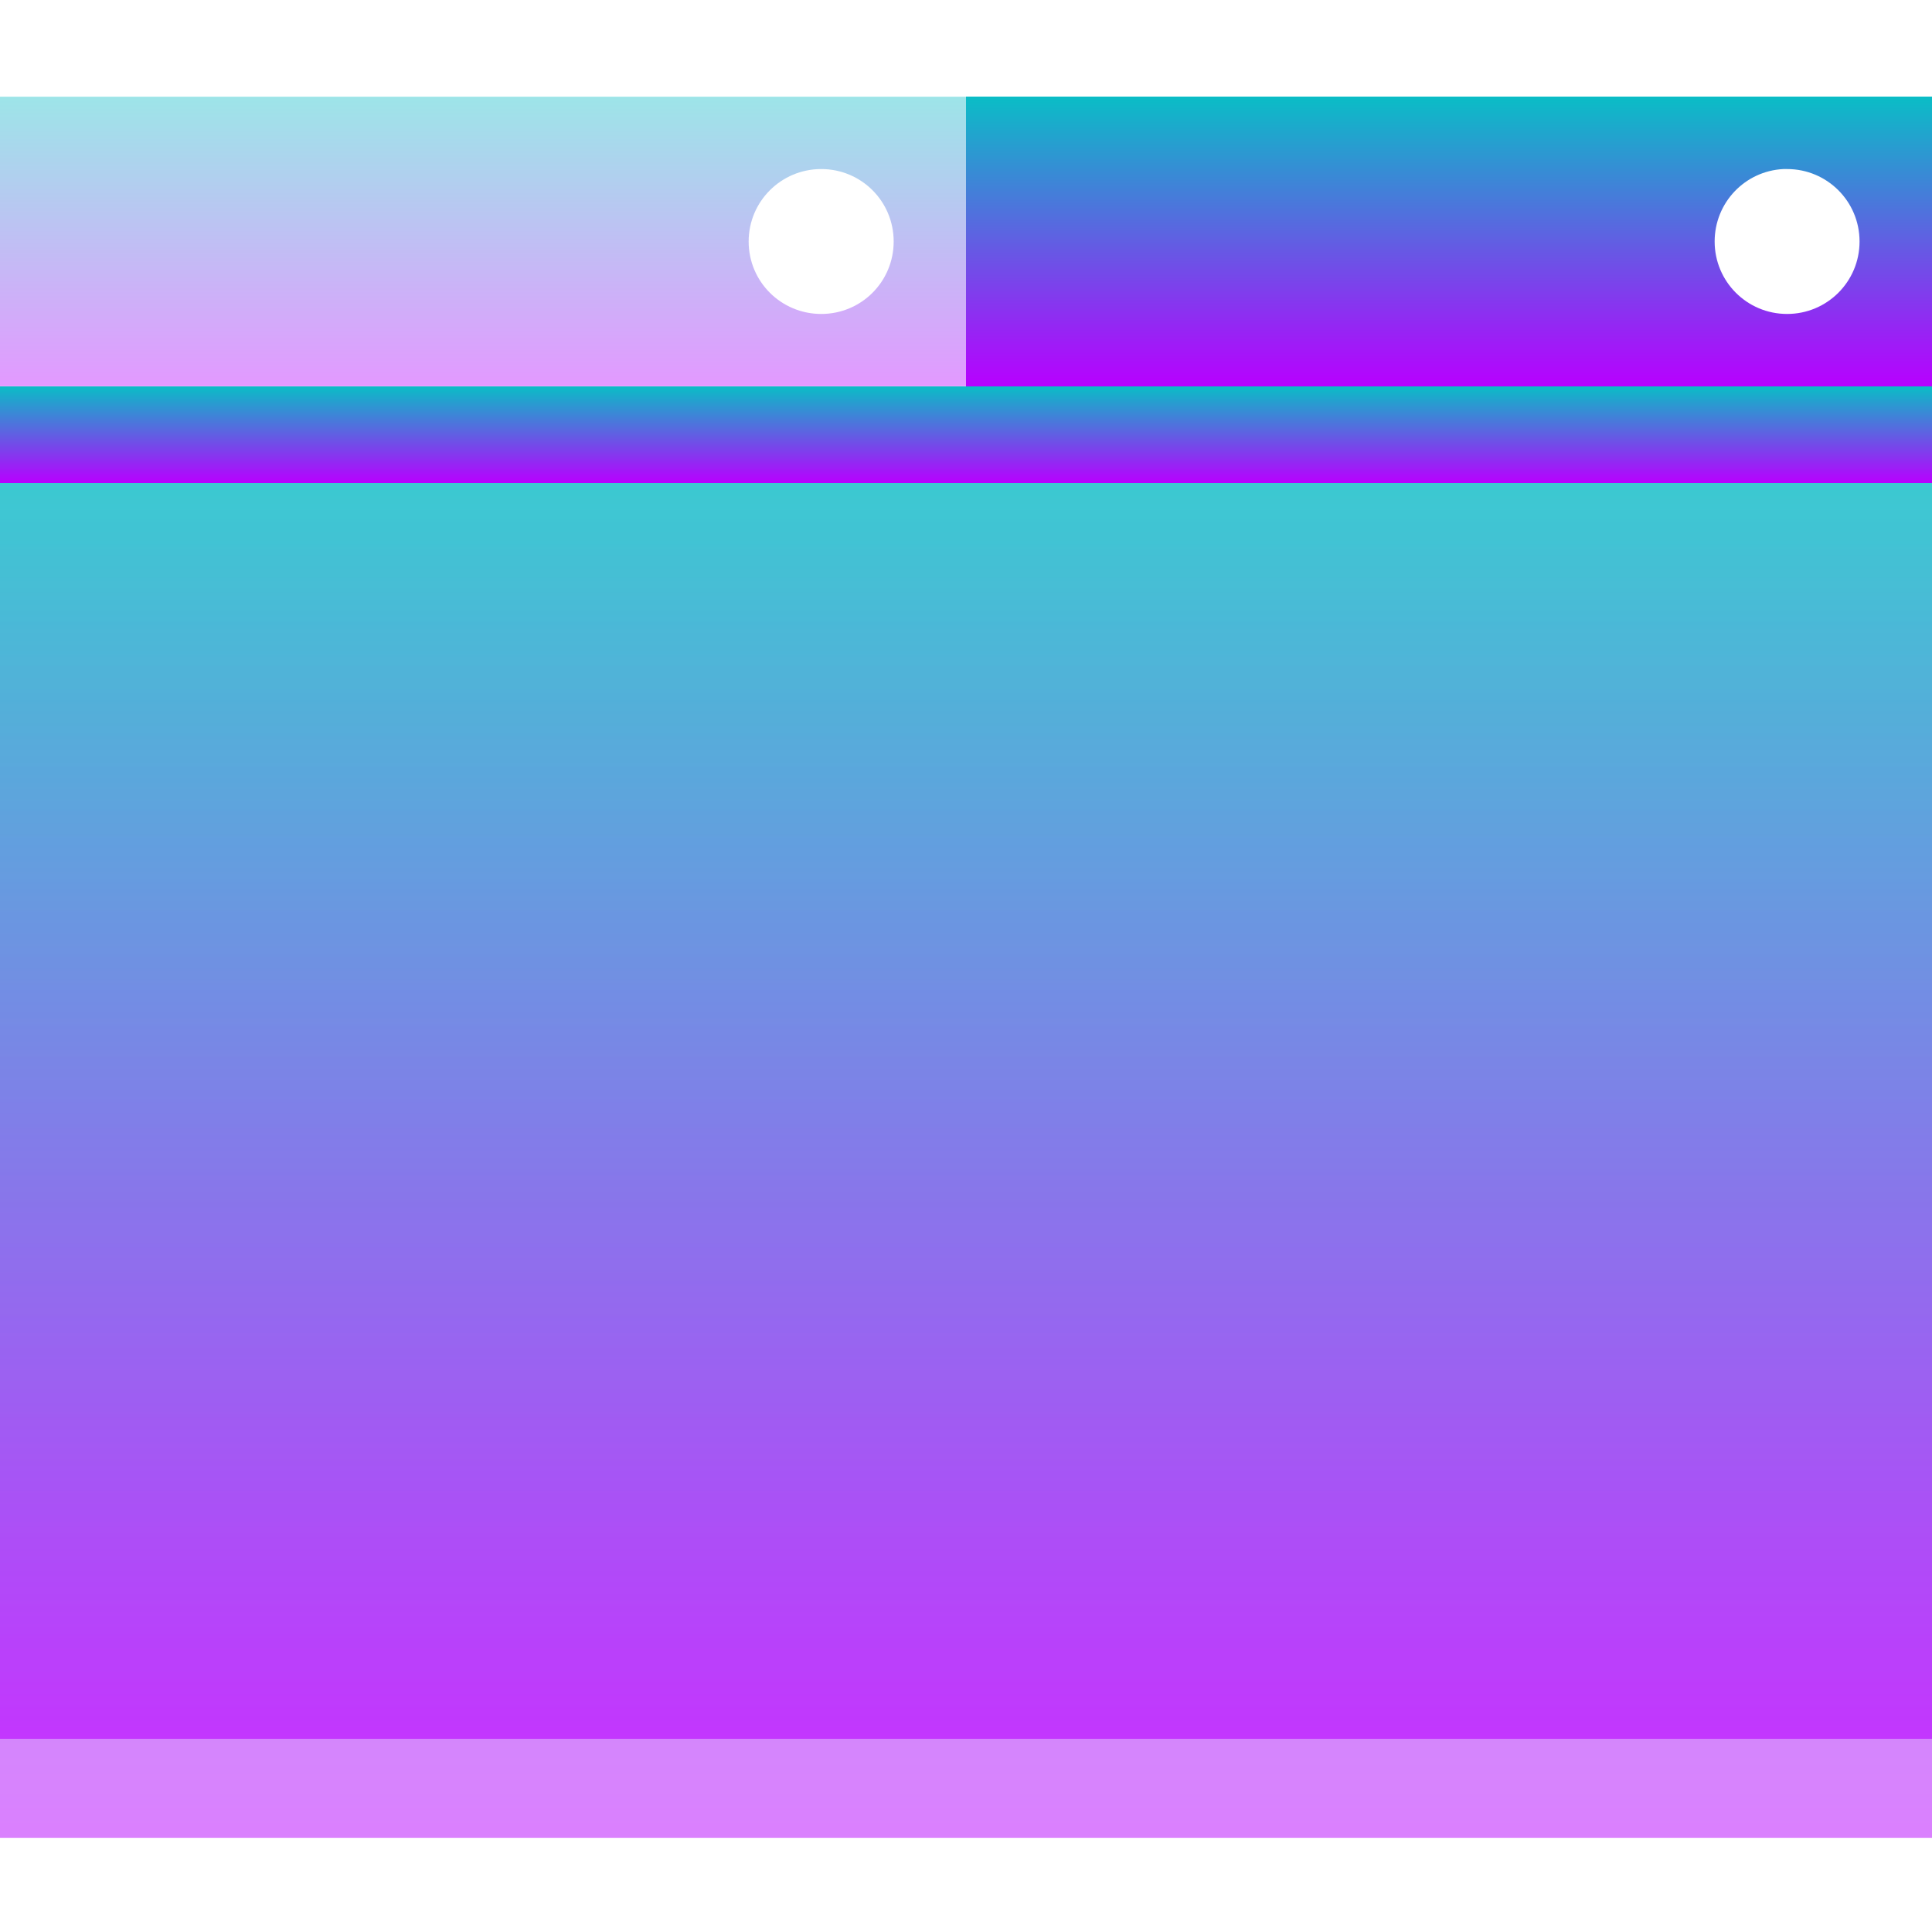 <?xml version="1.0" encoding="UTF-8" standalone="no"?>
<svg
   height="16"
   width="16"
   version="1.1"
   id="svg28"
   xmlns:xlink="http://www.w3.org/1999/xlink"
   xmlns="http://www.w3.org/2000/svg"
   xmlns:svg="http://www.w3.org/2000/svg"
   xmlns:rdf="http://www.w3.org/1999/02/22-rdf-syntax-ns#"
   xmlns:cc="http://creativecommons.org/ns#"
   xmlns:dc="http://purl.org/dc/elements/1.1/">
   <defs>
      <style id="current-color-scheme" type="text/css">
         .ColorScheme-Text { color: #0abdc6; } .ColorScheme-Highlight { color:#5294e2; }
      </style>
      <linearGradient id="arrongin" x1="0%" x2="0%" y1="0%" y2="100%">
         <stop offset="0%" style="stop-color:#dd9b44; stop-opacity:1"/>
         <stop offset="100%" style="stop-color:#ad6c16; stop-opacity:1"/>
      </linearGradient>
      <linearGradient id="aurora" x1="0%" x2="0%" y1="0%" y2="100%">
         <stop offset="0%" style="stop-color:#09D4DF; stop-opacity:1"/>
         <stop offset="100%" style="stop-color:#9269F4; stop-opacity:1"/>
      </linearGradient>
      <linearGradient id="cyberneon" x1="0%" x2="0%" y1="0%" y2="100%">
         <stop offset="0" style="stop-color:#0abdc6; stop-opacity:1"/>
         <stop offset="1" style="stop-color:#ea00d9; stop-opacity:1"/>
      </linearGradient>
      <linearGradient id="fitdance" x1="0%" x2="0%" y1="0%" y2="100%">
         <stop offset="0%" style="stop-color:#1AD6AB; stop-opacity:1"/>
         <stop offset="100%" style="stop-color:#329DB6; stop-opacity:1"/>
      </linearGradient>
      <linearGradient id="oomox" x1="0%" x2="0%" y1="0%" y2="100%">
         <stop offset="0%" style="stop-color:#0abdc6; stop-opacity:1"/>
         <stop offset="100%" style="stop-color:#b800ff; stop-opacity:1"/>
      </linearGradient>
      <linearGradient id="rainblue" x1="0%" x2="0%" y1="0%" y2="100%">
         <stop offset="0%" style="stop-color:#00F260; stop-opacity:1"/>
         <stop offset="100%" style="stop-color:#0575E6; stop-opacity:1"/>
      </linearGradient>
      <linearGradient id="sunrise" x1="0%" x2="0%" y1="0%" y2="100%">
         <stop offset="0%" style="stop-color: #FF8501; stop-opacity:1"/>
         <stop offset="100%" style="stop-color: #FFCB01; stop-opacity:1"/>
      </linearGradient>
      <linearGradient id="telinkrin" x1="0%" x2="0%" y1="0%" y2="100%">
         <stop offset="0%" style="stop-color: #b2ced6; stop-opacity:1"/>
         <stop offset="100%" style="stop-color: #6da5b7; stop-opacity:1"/>
      </linearGradient>
      <linearGradient id="60spsycho" x1="0%" x2="0%" y1="0%" y2="100%">
         <stop offset="0%" style="stop-color: #df5940; stop-opacity:1"/>
         <stop offset="25%" style="stop-color: #d8d15f; stop-opacity:1"/>
         <stop offset="50%" style="stop-color: #e9882a; stop-opacity:1"/>
         <stop offset="100%" style="stop-color: #279362; stop-opacity:1"/>
      </linearGradient>
      <linearGradient id="90ssummer" x1="0%" x2="0%" y1="0%" y2="100%">
         <stop offset="0%" style="stop-color: #f618c7; stop-opacity:1"/>
         <stop offset="20%" style="stop-color: #94ffab; stop-opacity:1"/>
         <stop offset="50%" style="stop-color: #fbfd54; stop-opacity:1"/>
         <stop offset="100%" style="stop-color: #0f83ae; stop-opacity:1"/>
      </linearGradient>
   </defs>
  <rect
     style="fill:url(#oomox);fill-opacity:1;stroke:none;stroke-width:0.5;opacity:0.5"
     id="rect26-9"
     class="ColorScheme-Text"
     width="16"
     height="11.22"
     x="0"
     y="4" />
  <rect
     style="fill:url(#oomox);fill-opacity:1;stroke-width:0.481;stroke:none;opacity:0.6"
     id="rect26"
     class="ColorScheme-Text"
     width="16"
     height="10.4"
     x="0"
     y="4" />
  <path
     id="path16"
     class="ColorScheme-Text"
     style="display:inline;opacity:1;fill:url(#oomox);fill-opacity:1;stroke-width:0.8"
     d="M 8,0.8 V 3.2 H 16 V 0.8 Z M 14.769,1.4 c 0.01,-5.14e-4 0.021,0 0.031,0 0.332,0 0.6,0.268 0.6,0.6 0,0.332 -0.268,0.6 -0.6,0.6 -0.332,0 -0.6,-0.268 -0.6,-0.6 0,-0.322 0.251,-0.584 0.569,-0.6 z" />
  <path
     id="path18"
     class="ColorScheme-Text"
     style="display:inline;opacity:0.4;fill:url(#oomox);fill-opacity:1;stroke-width:0.8"
     d="M 2.15e-7,0.801 V 3.199 H 8 V 0.801 Z M 6.801,1.4 c 0.332,0 0.6,0.267 0.6,0.6 0,0.332 -0.267,0.6 -0.6,0.6 -0.332,0 -0.601,-0.267 -0.601,-0.6 0,-0.332 0.269,-0.6 0.601,-0.6 z" />
  <path
     d="M 2.15e-7,3.2 H 16 V 4 H 2.15e-7 Z"
     id="path20"
     class="ColorScheme-Text"
     style="display:inline;fill:url(#oomox);fill-opacity:1;stroke-width:0.8" />
</svg>
